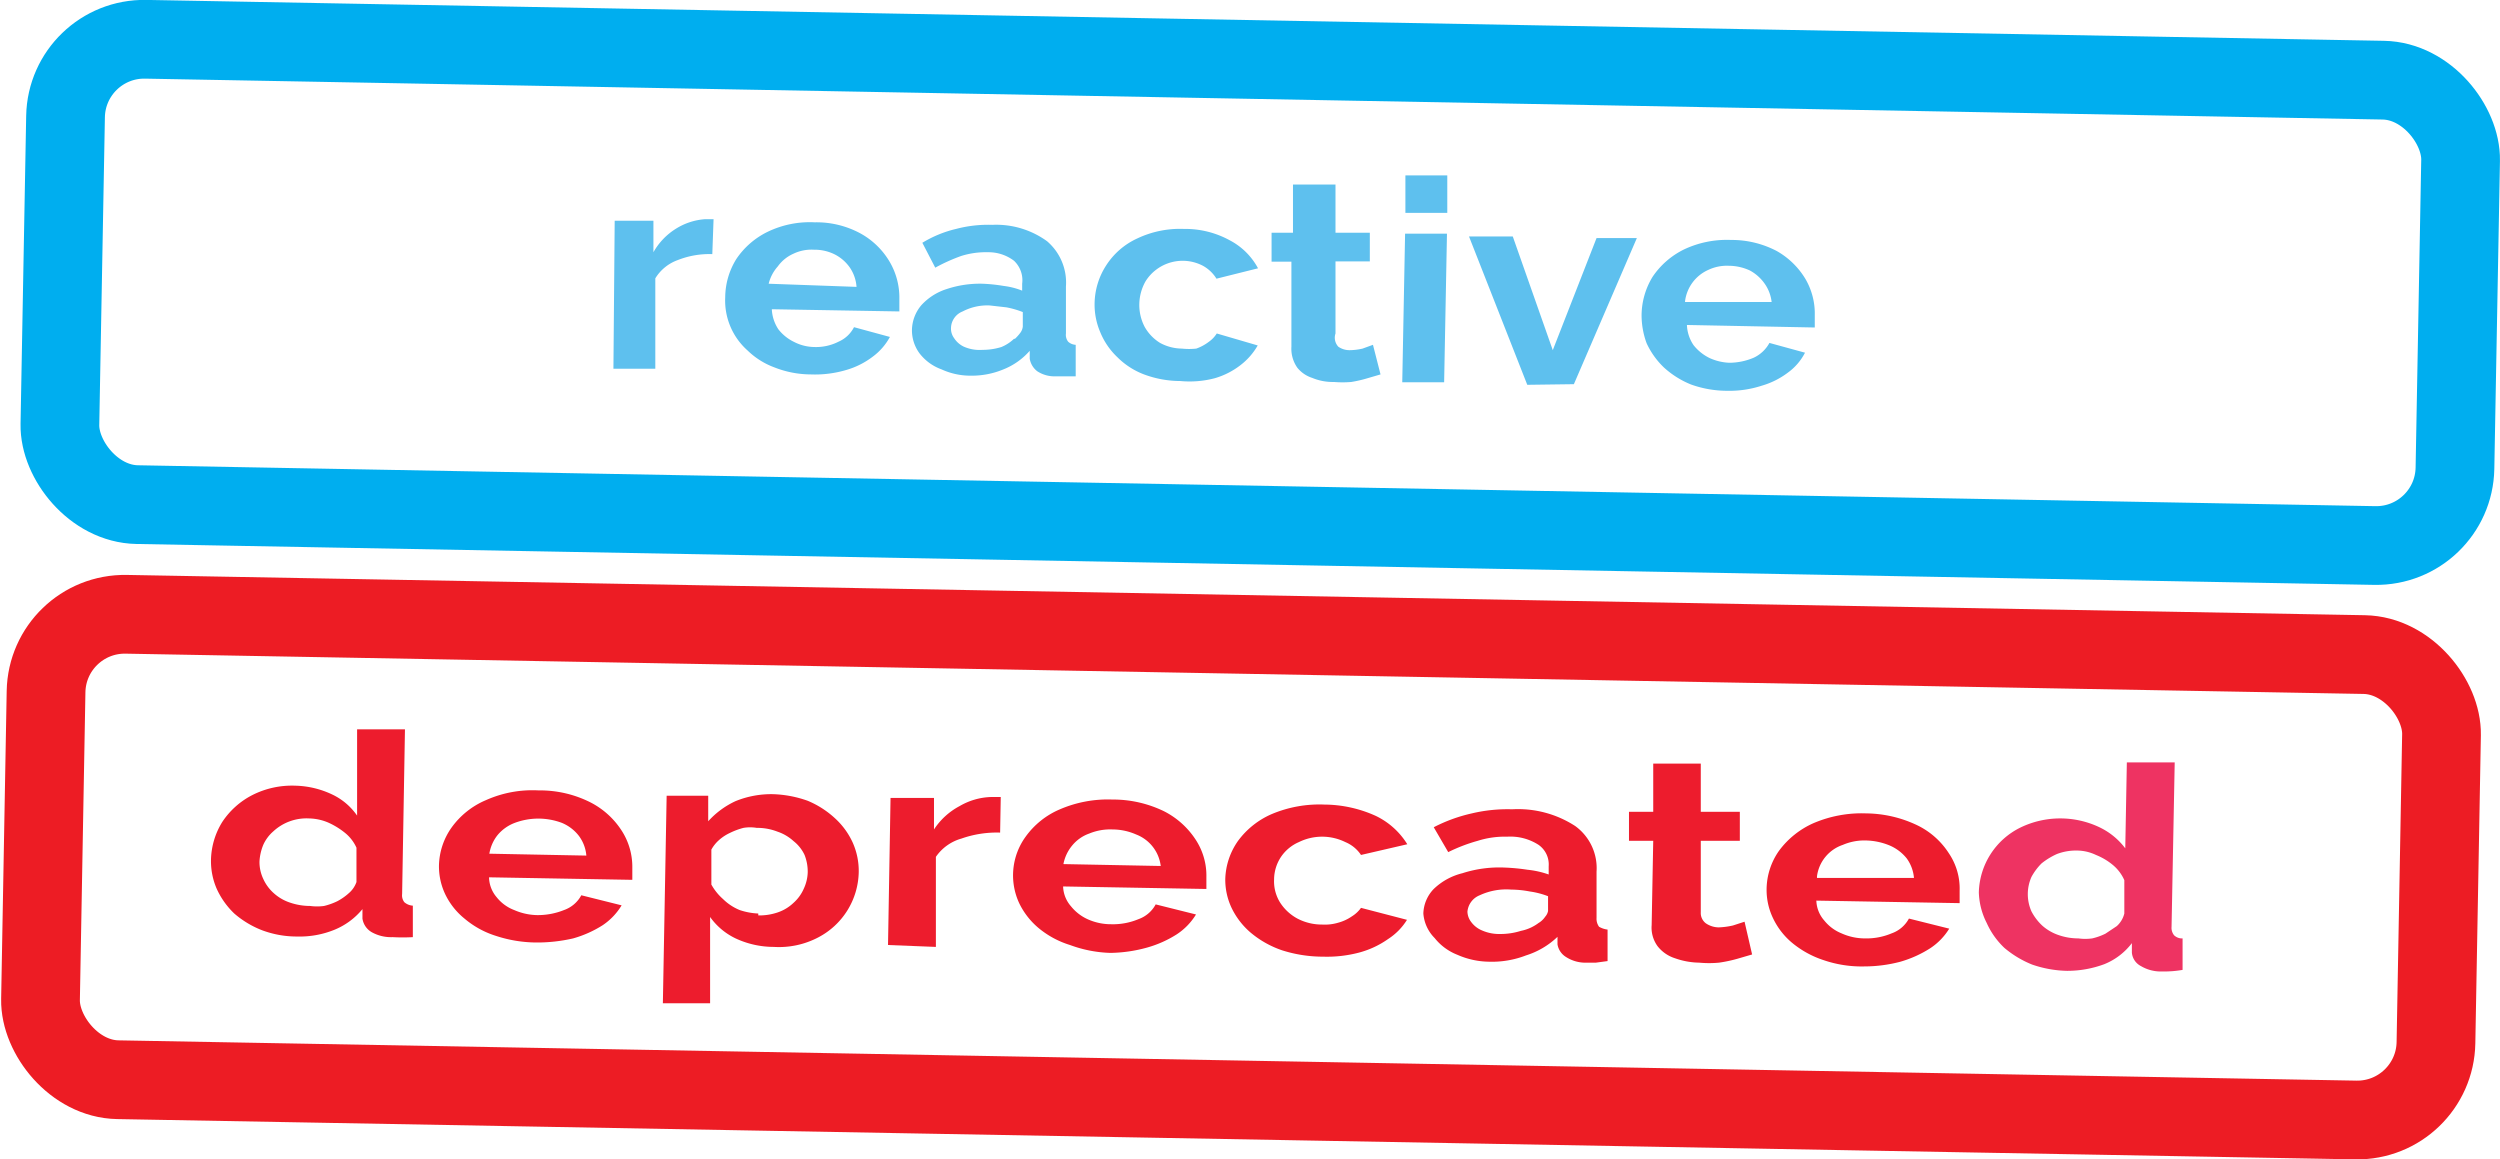 <svg xmlns="http://www.w3.org/2000/svg" viewBox="0 0 7.939 3.682"><g id="Layer_2" data-name="Layer 2"><path d="M4.55,10.73a.237.237,0,0,1,.036-.121.252.252,0,0,1,.095-.085.278.278,0,0,1,.136-.03.288.288,0,0,1,.118.028.2.2,0,0,1,.079.067l0-.274.152,0-.009.523a.035.035,0,0,0,.007.026.045.045,0,0,0,.027.011l0,.1a.584.584,0,0,1-.064,0,.126.126,0,0,1-.067-.016.06.06,0,0,1-.029-.043v-.03a.225.225,0,0,1-.09.066.292.292,0,0,1-.117.021.314.314,0,0,1-.112-.02.3.3,0,0,1-.088-.053.253.253,0,0,1-.056-.079A.22.22,0,0,1,4.55,10.73Zm.462.071,0-.11a.128.128,0,0,0-.035-.046.24.24,0,0,0-.055-.034.163.163,0,0,0-.061-.013.155.155,0,0,0-.113.041.124.124,0,0,0-.032.043.163.163,0,0,0-.012.053.126.126,0,0,0,.012.055.135.135,0,0,0,.033.045.144.144,0,0,0,.051.03.2.2,0,0,0,.065.011.165.165,0,0,0,.044,0,.21.21,0,0,0,.042-.015.178.178,0,0,0,.036-.025A.083.083,0,0,0,5.012,10.8Z" transform="translate(-3.88 -7.999)" style="fill:#ed1c2d"/><path d="M5.583,10.992a.418.418,0,0,1-.128-.021.286.286,0,0,1-.1-.055.224.224,0,0,1-.061-.077.206.206,0,0,1-.02-.092.216.216,0,0,1,.04-.12.258.258,0,0,1,.109-.087.362.362,0,0,1,.167-.031.356.356,0,0,1,.163.037.257.257,0,0,1,.1.089.212.212,0,0,1,.035.119v.021l0,.018-.455-.008a.1.1,0,0,0,.024.063.13.13,0,0,0,.056.041.19.19,0,0,0,.072.016.223.223,0,0,0,.086-.016.1.1,0,0,0,.055-.047l.128.032a.2.2,0,0,1-.06.063.352.352,0,0,1-.094.042A.51.51,0,0,1,5.583,10.992Zm-.149-.282.308.006a.121.121,0,0,0-.024-.063.132.132,0,0,0-.054-.041.213.213,0,0,0-.149,0,.131.131,0,0,0-.055.039A.127.127,0,0,0,5.434,10.71Z" transform="translate(-3.88 -7.999)" style="fill:#ed1c2d"/><path d="M6.337,11.006a.287.287,0,0,1-.121-.027.211.211,0,0,1-.081-.068l0,.274-.15,0,.012-.659.132,0,0,.081a.269.269,0,0,1,.087-.064.3.3,0,0,1,.119-.022.358.358,0,0,1,.11.021.294.294,0,0,1,.086.055.238.238,0,0,1,.057.078.221.221,0,0,1,.019.093.239.239,0,0,1-.129.208A.268.268,0,0,1,6.337,11.006Zm-.049-.1a.181.181,0,0,0,.063-.01.135.135,0,0,0,.049-.03.129.129,0,0,0,.033-.046.131.131,0,0,0,.012-.051.145.145,0,0,0-.01-.055.122.122,0,0,0-.035-.044.144.144,0,0,0-.051-.03.176.176,0,0,0-.066-.012.127.127,0,0,0-.042,0,.223.223,0,0,0-.043.016.141.141,0,0,0-.035.023.113.113,0,0,0-.024.03l0,.111a.174.174,0,0,0,.037.046.163.163,0,0,0,.053.035A.213.213,0,0,0,6.288,10.9Z" transform="translate(-3.88 -7.999)" style="fill:#ed1c2d"/><path d="M7.056,10.643a.338.338,0,0,0-.123.019.147.147,0,0,0-.081.058l0,.286L6.7,11l.008-.467.138,0v.1a.22.22,0,0,1,.081-.074.21.21,0,0,1,.1-.029h.031Z" transform="translate(-3.88 -7.999)" style="fill:#ed1c2d"/><path d="M7.406,11.025A.4.4,0,0,1,7.278,11a.289.289,0,0,1-.1-.054.237.237,0,0,1-.061-.078.209.209,0,0,1,.02-.212.258.258,0,0,1,.109-.087.385.385,0,0,1,.166-.031.371.371,0,0,1,.164.037.261.261,0,0,1,.1.089.208.208,0,0,1,.035.12v.022l0,.016-.455-.008a.1.1,0,0,0,.025.063.144.144,0,0,0,.055.042.18.18,0,0,0,.073.015.209.209,0,0,0,.086-.016.1.1,0,0,0,.055-.047l.128.032a.2.2,0,0,1-.061.063.352.352,0,0,1-.094.042A.454.454,0,0,1,7.406,11.025Zm-.149-.282.309.006a.123.123,0,0,0-.078-.1.187.187,0,0,0-.075-.016.175.175,0,0,0-.074.013.123.123,0,0,0-.055.039A.13.13,0,0,0,7.257,10.743Z" transform="translate(-3.88 -7.999)" style="fill:#ed1c2d"/><path d="M8.082,11.037a.428.428,0,0,1-.13-.02.311.311,0,0,1-.1-.056.24.24,0,0,1-.061-.079.209.209,0,0,1-.02-.092.221.221,0,0,1,.04-.12.262.262,0,0,1,.108-.086.39.39,0,0,1,.167-.03.4.4,0,0,1,.163.036.239.239,0,0,1,.1.09l-.147.034a.111.111,0,0,0-.05-.041.167.167,0,0,0-.147,0,.132.132,0,0,0-.057.047.131.131,0,0,0-.022.072.127.127,0,0,0,.019.073A.15.15,0,0,0,8,10.916a.167.167,0,0,0,.078.019.149.149,0,0,0,.052-.006.14.14,0,0,0,.043-.02.1.1,0,0,0,.029-.027l.146.038a.193.193,0,0,1-.06.061.289.289,0,0,1-.092.043A.4.4,0,0,1,8.082,11.037Z" transform="translate(-3.88 -7.999)" style="fill:#ed1c2d"/><path d="M8.4,10.9a.117.117,0,0,1,.033-.078.2.2,0,0,1,.091-.05.382.382,0,0,1,.133-.018.637.637,0,0,1,.074.007.289.289,0,0,1,.067.015v-.026a.076.076,0,0,0-.032-.068.165.165,0,0,0-.1-.026.283.283,0,0,0-.093.013.528.528,0,0,0-.094.036l-.046-.079a.5.5,0,0,1,.121-.044.488.488,0,0,1,.128-.013.333.333,0,0,1,.2.053.165.165,0,0,1,.068.145l0,.147a.043.043,0,0,0,.008.028.071.071,0,0,0,.027.009v.1l-.037.005H8.92a.114.114,0,0,1-.067-.018.058.058,0,0,1-.027-.04l0-.024a.255.255,0,0,1-.1.059.3.3,0,0,1-.118.02.256.256,0,0,1-.1-.022.172.172,0,0,1-.072-.053A.124.124,0,0,1,8.4,10.9Zm.366.03a.067.067,0,0,0,.021-.02.038.038,0,0,0,.009-.018v-.047a.259.259,0,0,0-.058-.015.319.319,0,0,0-.059-.006.2.2,0,0,0-.1.018.062.062,0,0,0-.039.052.056.056,0,0,0,.012.033.081.081,0,0,0,.035.027.135.135,0,0,0,.057.011.216.216,0,0,0,.066-.01A.138.138,0,0,0,8.771,10.926Z" transform="translate(-3.88 -7.999)" style="fill:#ed1c2d"/><path d="M9.444,11.03l-.048.014a.439.439,0,0,1-.057.012.333.333,0,0,1-.063,0,.239.239,0,0,1-.077-.014.114.114,0,0,1-.055-.038.1.1,0,0,1-.019-.067l.005-.268-.077,0,0-.092.077,0,0-.153.151,0,0,.153.124,0,0,.092-.124,0,0,.227a.041.041,0,0,0,.016.035.074.074,0,0,0,.041.013.242.242,0,0,0,.045-.006l.037-.012Z" transform="translate(-3.88 -7.999)" style="fill:#ed1c2d"/><path d="M9.8,11.068a.372.372,0,0,1-.129-.02.306.306,0,0,1-.1-.055.23.23,0,0,1-.06-.077.207.207,0,0,1-.021-.092A.215.215,0,0,1,9.53,10.7a.274.274,0,0,1,.109-.087.389.389,0,0,1,.167-.031.384.384,0,0,1,.163.038.247.247,0,0,1,.1.089.2.2,0,0,1,.034.119v.022l0,.017-.455-.008a.1.1,0,0,0,.025.063.135.135,0,0,0,.055.041.181.181,0,0,0,.073.016.206.206,0,0,0,.086-.016.1.1,0,0,0,.055-.047l.128.032a.2.2,0,0,1-.06.062.361.361,0,0,1-.095.043A.452.452,0,0,1,9.8,11.068Zm-.15-.281.308,0a.123.123,0,0,0-.023-.062.139.139,0,0,0-.054-.041.206.206,0,0,0-.076-.016.173.173,0,0,0-.073.014.122.122,0,0,0-.082.1Z" transform="translate(-3.88 -7.999)" style="fill:#ed1c2d"/><path d="M10.164,10.833a.236.236,0,0,1,.132-.206.29.29,0,0,1,.253,0,.222.222,0,0,1,.08.066l.005-.273.152,0-.01.522a.038.038,0,0,0,.008.027.036.036,0,0,0,.027.01v.1a.342.342,0,0,1-.065.005.123.123,0,0,1-.067-.017.053.053,0,0,1-.029-.043l0-.03a.207.207,0,0,1-.088.067.337.337,0,0,1-.118.021.359.359,0,0,1-.111-.02.322.322,0,0,1-.088-.053.249.249,0,0,1-.056-.079A.228.228,0,0,1,10.164,10.833Zm.462.07,0-.109a.132.132,0,0,0-.035-.047.2.2,0,0,0-.055-.033.142.142,0,0,0-.059-.014.171.171,0,0,0-.065.011.222.222,0,0,0-.049.03.185.185,0,0,0-.032.043.135.135,0,0,0,0,.109.167.167,0,0,0,.034.045.15.15,0,0,0,.051.03.191.191,0,0,0,.064.011.161.161,0,0,0,.044,0,.19.19,0,0,0,.042-.015l.036-.024A.079.079,0,0,0,10.626,10.9Z" transform="translate(-3.88 -7.999)" style="fill:#ee3362"/><path d="M6.142,8.806a.273.273,0,0,0-.11.019.138.138,0,0,0-.071.058l0,.287-.133,0L5.832,8.7l.123,0,0,.1a.208.208,0,0,1,.072-.075.2.2,0,0,1,.093-.03h.015l.011,0Z" transform="translate(-3.88 -7.999)" style="fill:#5ec0ee"/><path d="M6.454,9.188a.317.317,0,0,1-.114-.022.243.243,0,0,1-.086-.054.212.212,0,0,1-.071-.169.233.233,0,0,1,.035-.121.253.253,0,0,1,.1-.087.308.308,0,0,1,.149-.03.293.293,0,0,1,.145.035.244.244,0,0,1,.093.09.225.225,0,0,1,.031.119v.022l0,.017-.405-.007a.125.125,0,0,0,.021.064.141.141,0,0,0,.05.04.144.144,0,0,0,.064.016.158.158,0,0,0,.077-.017.1.1,0,0,0,.049-.046l.114.031a.191.191,0,0,1-.055.063.255.255,0,0,1-.084.042A.349.349,0,0,1,6.454,9.188ZM6.321,8.9,6.6,8.91a.124.124,0,0,0-.021-.061.131.131,0,0,0-.048-.042.143.143,0,0,0-.066-.015.133.133,0,0,0-.066.013.121.121,0,0,0-.049.04A.129.129,0,0,0,6.321,8.9Z" transform="translate(-3.88 -7.999)" style="fill:#5ec0ee"/><path d="M6.776,9.047a.125.125,0,0,1,.03-.079.184.184,0,0,1,.08-.051A.333.333,0,0,1,7,8.9a.508.508,0,0,1,.067.007.231.231,0,0,1,.059.015V8.9A.085.085,0,0,0,7.1,8.827.134.134,0,0,0,7.017,8.8a.261.261,0,0,0-.085.012.569.569,0,0,0-.082.037l-.041-.079a.367.367,0,0,1,.107-.044.4.4,0,0,1,.115-.013.275.275,0,0,1,.174.052.173.173,0,0,1,.06.144l0,.149a.035.035,0,0,0,.007.026.038.038,0,0,0,.024.01v.1l-.034,0H7.234a.1.1,0,0,1-.06-.016.063.063,0,0,1-.024-.04l0-.025a.219.219,0,0,1-.086.06.26.26,0,0,1-.1.019.22.22,0,0,1-.094-.02A.154.154,0,0,1,6.8,9.121.123.123,0,0,1,6.776,9.047Zm.327.028a.145.145,0,0,0,.017-.019.04.04,0,0,0,.008-.02V8.99a.285.285,0,0,0-.052-.015l-.053-.006a.169.169,0,0,0-.086.019A.058.058,0,0,0,6.9,9.04a.051.051,0,0,0,.01.033.075.075,0,0,0,.031.027A.124.124,0,0,0,7,9.11a.2.2,0,0,0,.06-.009A.13.13,0,0,0,7.1,9.075Z" transform="translate(-3.88 -7.999)" style="fill:#5ec0ee"/><path d="M7.628,9.209a.332.332,0,0,1-.115-.021.24.24,0,0,1-.085-.055.228.228,0,0,1-.054-.079.222.222,0,0,1-.018-.092.228.228,0,0,1,.036-.119.232.232,0,0,1,.1-.087.316.316,0,0,1,.148-.03.293.293,0,0,1,.145.036.215.215,0,0,1,.09.089l-.132.033A.116.116,0,0,0,7.7,8.843a.139.139,0,0,0-.182.049.152.152,0,0,0-.02.073.15.15,0,0,0,.017.072.141.141,0,0,0,.049.051.148.148,0,0,0,.069.018.216.216,0,0,0,.046,0,.147.147,0,0,0,.039-.021.094.094,0,0,0,.026-.027l.13.038a.21.21,0,0,1-.054.062.245.245,0,0,1-.082.042A.314.314,0,0,1,7.628,9.209Z" transform="translate(-3.88 -7.999)" style="fill:#5ec0ee"/><path d="M8.264,9.188,8.223,9.2a.4.4,0,0,1-.052.012.339.339,0,0,1-.055,0,.17.17,0,0,1-.069-.013A.1.1,0,0,1,8,9.167.105.105,0,0,1,7.981,9.1l0-.27H7.918l0-.092h.068l0-.153.135,0,0,.153.109,0,0,.091-.109,0,0,.229A.042.042,0,0,0,8.13,9.1a.062.062,0,0,0,.037.011.19.19,0,0,0,.04-.005l.033-.012Z" transform="translate(-3.88 -7.999)" style="fill:#5ec0ee"/><path d="M8.333,9.213l.009-.472.133,0-.009.472Zm.01-.538,0-.119.133,0,0,.119Z" transform="translate(-3.88 -7.999)" style="fill:#5ec0ee"/><path d="M8.73,9.221,8.545,8.75l.139,0,.127.361.139-.356.128,0-.2.464Z" transform="translate(-3.88 -7.999)" style="fill:#5ec0ee"/><path d="M9.364,9.24a.34.34,0,0,1-.114-.02.286.286,0,0,1-.086-.054.254.254,0,0,1-.055-.077A.258.258,0,0,1,9.093,9a.237.237,0,0,1,.035-.122.256.256,0,0,1,.1-.087.318.318,0,0,1,.149-.03.308.308,0,0,1,.145.035.249.249,0,0,1,.092.09A.218.218,0,0,1,9.643,9v.021l0,.018-.406-.008a.122.122,0,0,0,.021.064.147.147,0,0,0,.051.041.166.166,0,0,0,.063.015.2.2,0,0,0,.077-.016.109.109,0,0,0,.05-.047l.113.031a.179.179,0,0,1-.054.063.255.255,0,0,1-.084.042A.331.331,0,0,1,9.364,9.24Zm-.133-.282.275,0A.125.125,0,0,0,9.484,8.9a.137.137,0,0,0-.047-.042.161.161,0,0,0-.067-.015.138.138,0,0,0-.065.013.126.126,0,0,0-.074.1Z" transform="translate(-3.88 -7.999)" style="fill:#5ec0ee"/></g><g id="Layer_3" data-name="Layer 3"><rect x="4.014" y="10.014" width="7.607" height="1.478" rx="0.25" transform="matrix(1, 0.018, -0.018, 1, -3.683, -8.14)" style="fill:none;stroke:#ed1c24;stroke-miterlimit:10;stroke-width:0.25px"/><rect x="4.079" y="8.189" width="7.607" height="1.478" rx="0.25" transform="translate(-3.716 -8.142) rotate(1.047)" style="fill:none;stroke:#00aeef;stroke-miterlimit:10;stroke-width:0.25px"/></g></svg>